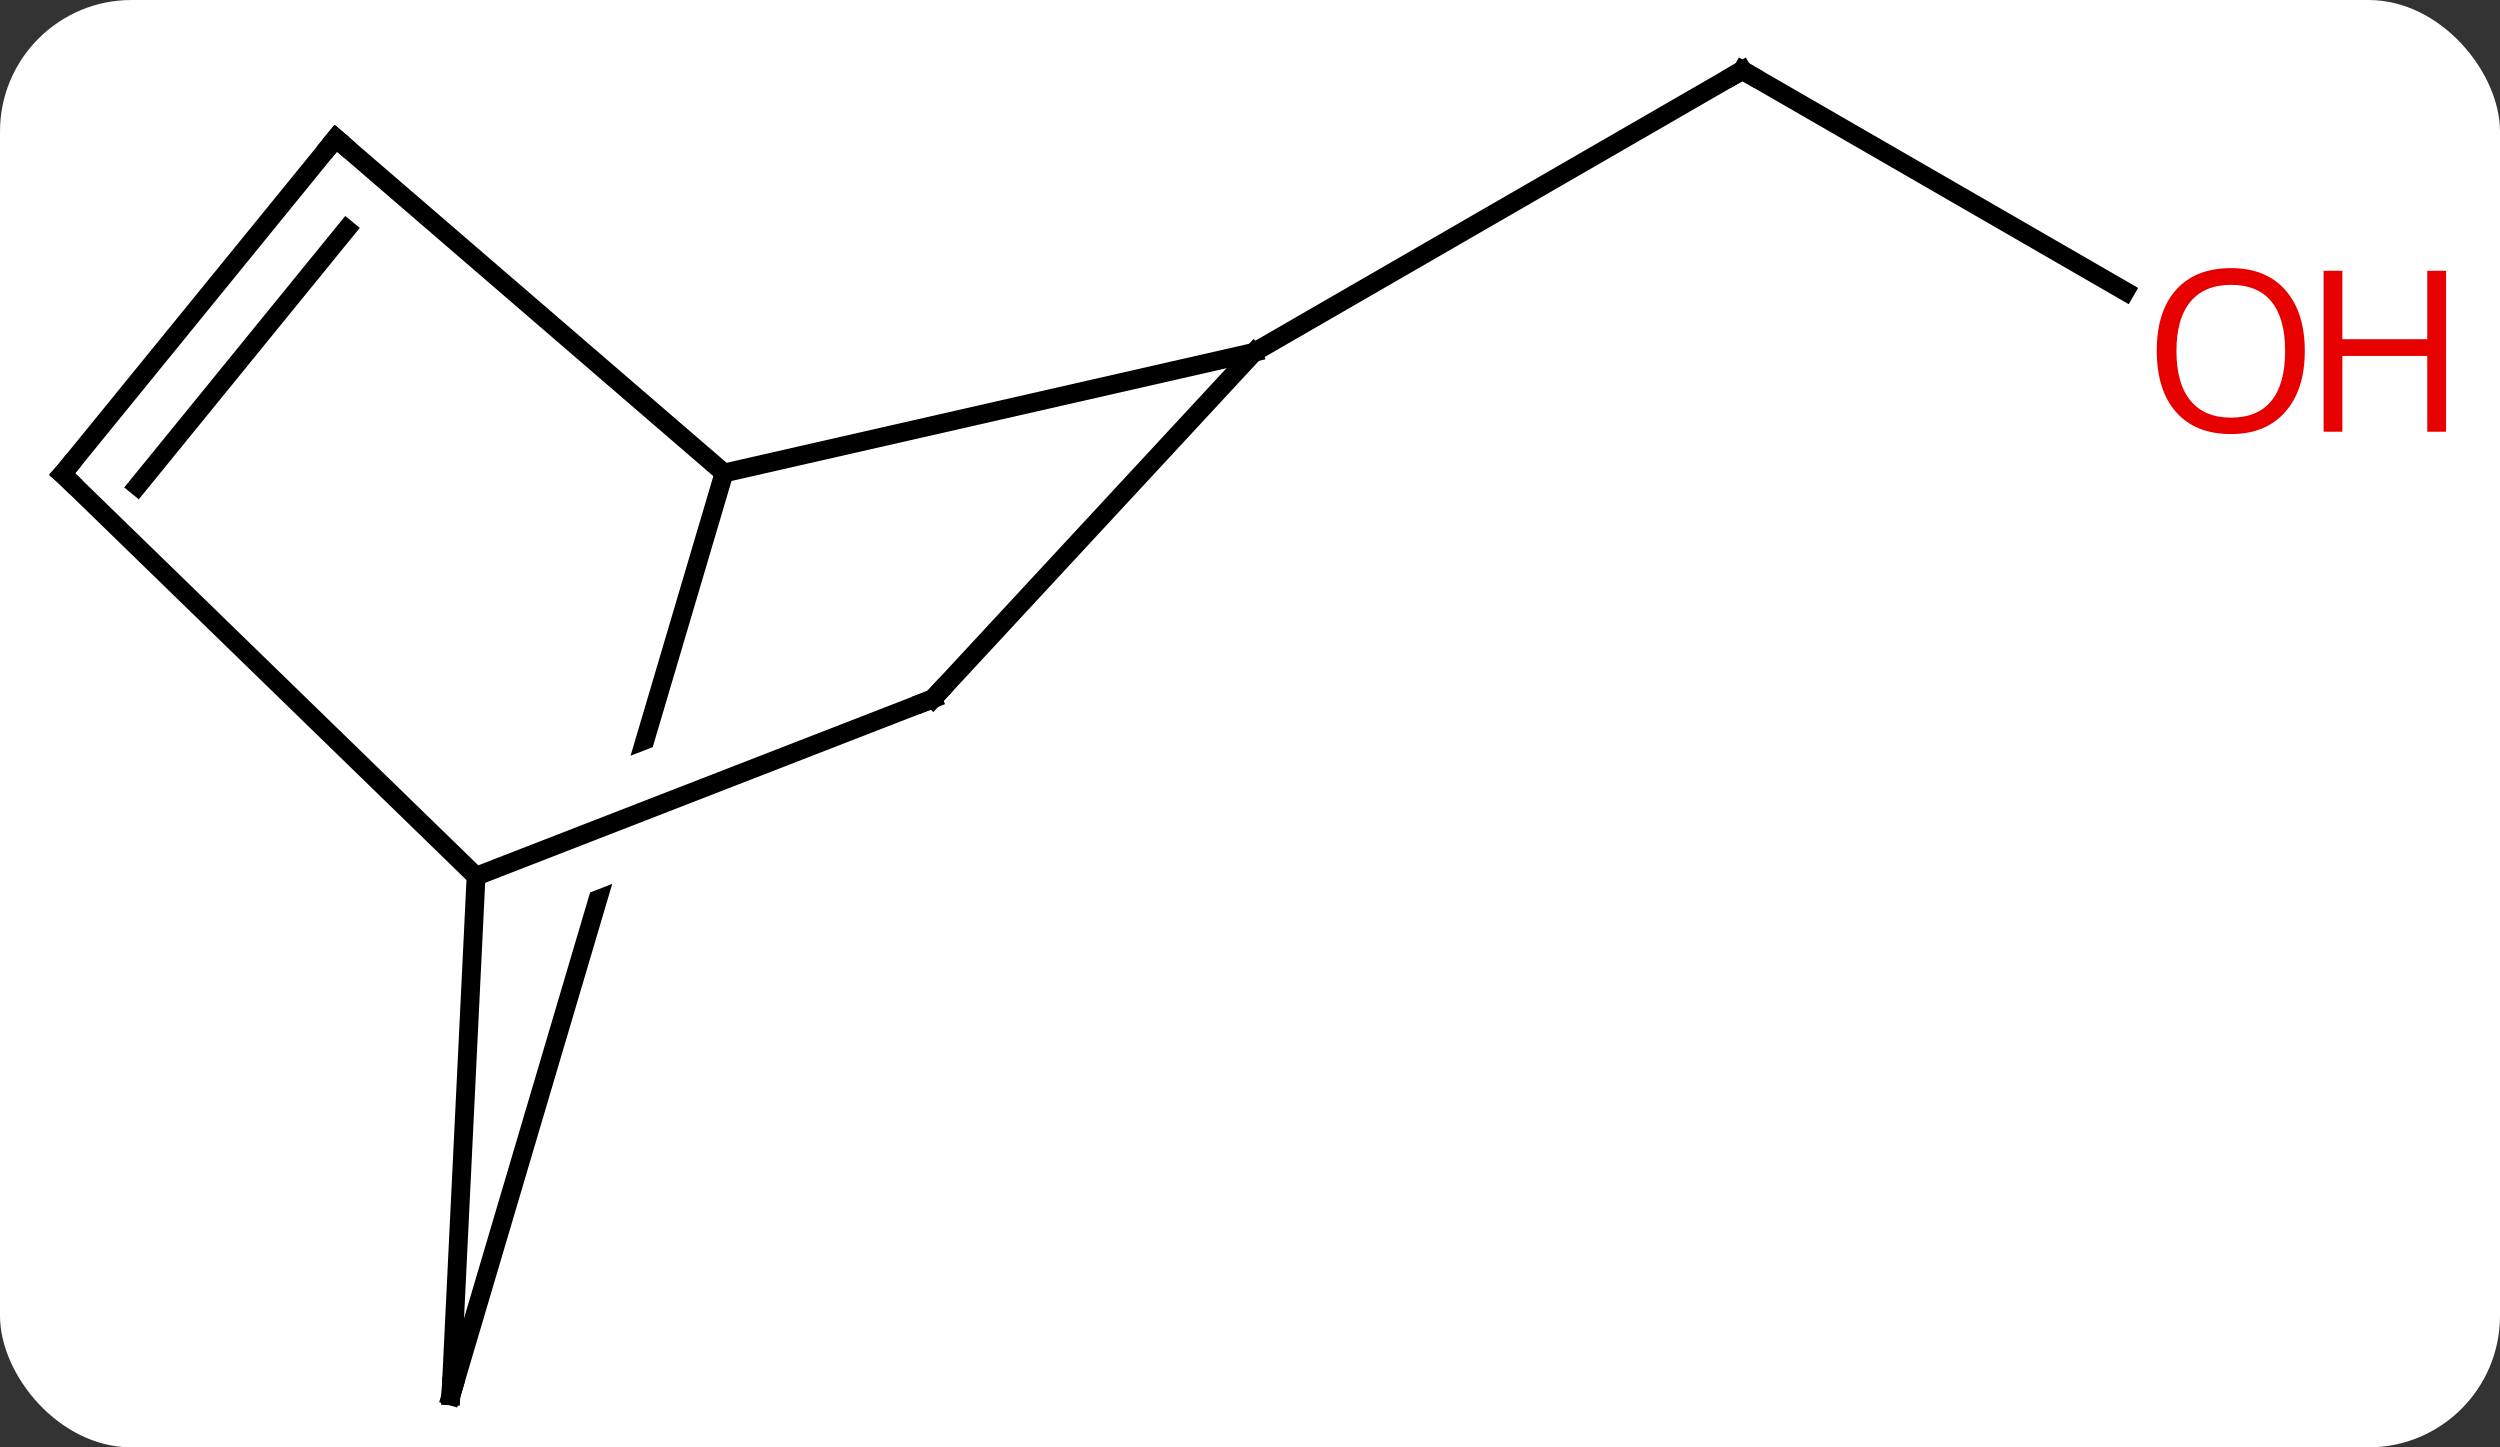 <svg width="133" viewBox="0 0 133 77" style="fill-opacity:1; color-rendering:auto; color-interpolation:auto; text-rendering:auto; stroke:black; stroke-linecap:square; stroke-miterlimit:10; shape-rendering:auto; stroke-opacity:1; fill:black; stroke-dasharray:none; font-weight:normal; stroke-width:1; font-family:'Open Sans'; font-style:normal; stroke-linejoin:miter; font-size:12; stroke-dashoffset:0; image-rendering:auto;" height="77" class="cas-substance-image" xmlns:xlink="http://www.w3.org/1999/xlink" xmlns="http://www.w3.org/2000/svg"><rect x="0" y="0" width="133" height="77" fill="#333333" stroke="none"/><svg class="cas-substance-single-component"><rect y="0" x="0" width="133" stroke="none" ry="7" rx="7" height="77" fill="white" class="cas-substance-group"/><svg y="0" x="0" width="133" viewBox="0 0 133 77" style="fill:black;" height="77" class="cas-substance-single-component-image"><svg><g><clipPath id="clipPath_2b8c00b5eb3446219dac3653dcbb75c51" clipPathUnits="userSpaceOnUse"><path d="M-8.964 -5.978 L-6.791 -0.386 L-38.082 11.771 L-40.255 6.179 L-8.964 -5.978 ZM-40.592 -23.109 L-57.256 33.177 L-18.901 44.532 L-2.237 -11.754 L-40.592 -23.109 Z"/></clipPath><g transform="translate(61,39)" style="text-rendering:geometricPrecision; color-rendering:optimizeQuality; color-interpolation:linearRGB; stroke-linecap:butt; image-rendering:optimizeQuality;"><line y2="-23.5" y1="-35.259" x2="52.064" x1="31.695" style="fill:none;"/><line y2="-20.259" y1="-35.259" x2="5.715" x1="31.695" style="fill:none;"/><line y2="-20.259" y1="-13.836" x2="5.715" x1="-22.479" style="fill:none;"/><line y2="35.259" y1="-13.836" x2="-37.014" x1="-22.479" style="fill:none; clip-path:url(#clipPath_2b8c00b5eb3446219dac3653dcbb75c51);"/><line y2="-31.644" y1="-13.836" x2="-43.137" x1="-22.479" style="fill:none;"/><line y2="-1.824" y1="-20.259" x2="-11.373" x1="5.715" style="fill:none;"/><line y2="7.617" y1="35.259" x2="-35.673" x1="-37.014" style="fill:none;"/><line y2="-13.782" y1="-31.644" x2="-57.678" x1="-43.137" style="fill:none;"/><line y2="-13.139" y1="-26.806" x2="-53.688" x1="-42.562" style="fill:none;"/><line y2="7.617" y1="-1.824" x2="-35.673" x1="-11.373" style="fill:none;"/><line y2="-13.782" y1="7.617" x2="-57.678" x1="-35.673" style="fill:none;"/><path style="fill:none; stroke-miterlimit:5;" d="M32.128 -35.009 L31.695 -35.259 L31.262 -35.009"/></g><g transform="translate(61,39)" style="stroke-linecap:butt; fill:rgb(230,0,0); text-rendering:geometricPrecision; color-rendering:optimizeQuality; image-rendering:optimizeQuality; font-family:'Open Sans'; stroke:rgb(230,0,0); color-interpolation:linearRGB; stroke-miterlimit:5;"><path style="stroke:none;" d="M61.615 -20.329 Q61.615 -18.267 60.576 -17.087 Q59.537 -15.907 57.694 -15.907 Q55.803 -15.907 54.772 -17.072 Q53.74 -18.236 53.74 -20.345 Q53.74 -22.439 54.772 -23.587 Q55.803 -24.736 57.694 -24.736 Q59.553 -24.736 60.584 -23.564 Q61.615 -22.392 61.615 -20.329 ZM54.787 -20.329 Q54.787 -18.595 55.53 -17.689 Q56.272 -16.782 57.694 -16.782 Q59.115 -16.782 59.842 -17.681 Q60.569 -18.579 60.569 -20.329 Q60.569 -22.064 59.842 -22.954 Q59.115 -23.845 57.694 -23.845 Q56.272 -23.845 55.53 -22.947 Q54.787 -22.048 54.787 -20.329 Z"/><path style="stroke:none;" d="M69.131 -16.032 L68.131 -16.032 L68.131 -20.064 L63.615 -20.064 L63.615 -16.032 L62.615 -16.032 L62.615 -24.595 L63.615 -24.595 L63.615 -20.954 L68.131 -20.954 L68.131 -24.595 L69.131 -24.595 L69.131 -16.032 Z"/><path style="fill:none; stroke:black;" d="M-36.872 34.78 L-37.014 35.259 L-36.99 34.76"/><path style="fill:none; stroke:black;" d="M-42.758 -31.317 L-43.137 -31.644 L-43.453 -31.256"/><path style="fill:none; stroke:black;" d="M-11.033 -2.191 L-11.373 -1.824 L-11.839 -1.643"/><path style="fill:none; stroke:black;" d="M-57.362 -14.17 L-57.678 -13.782 L-57.319 -13.433"/></g></g></svg></svg></svg></svg>